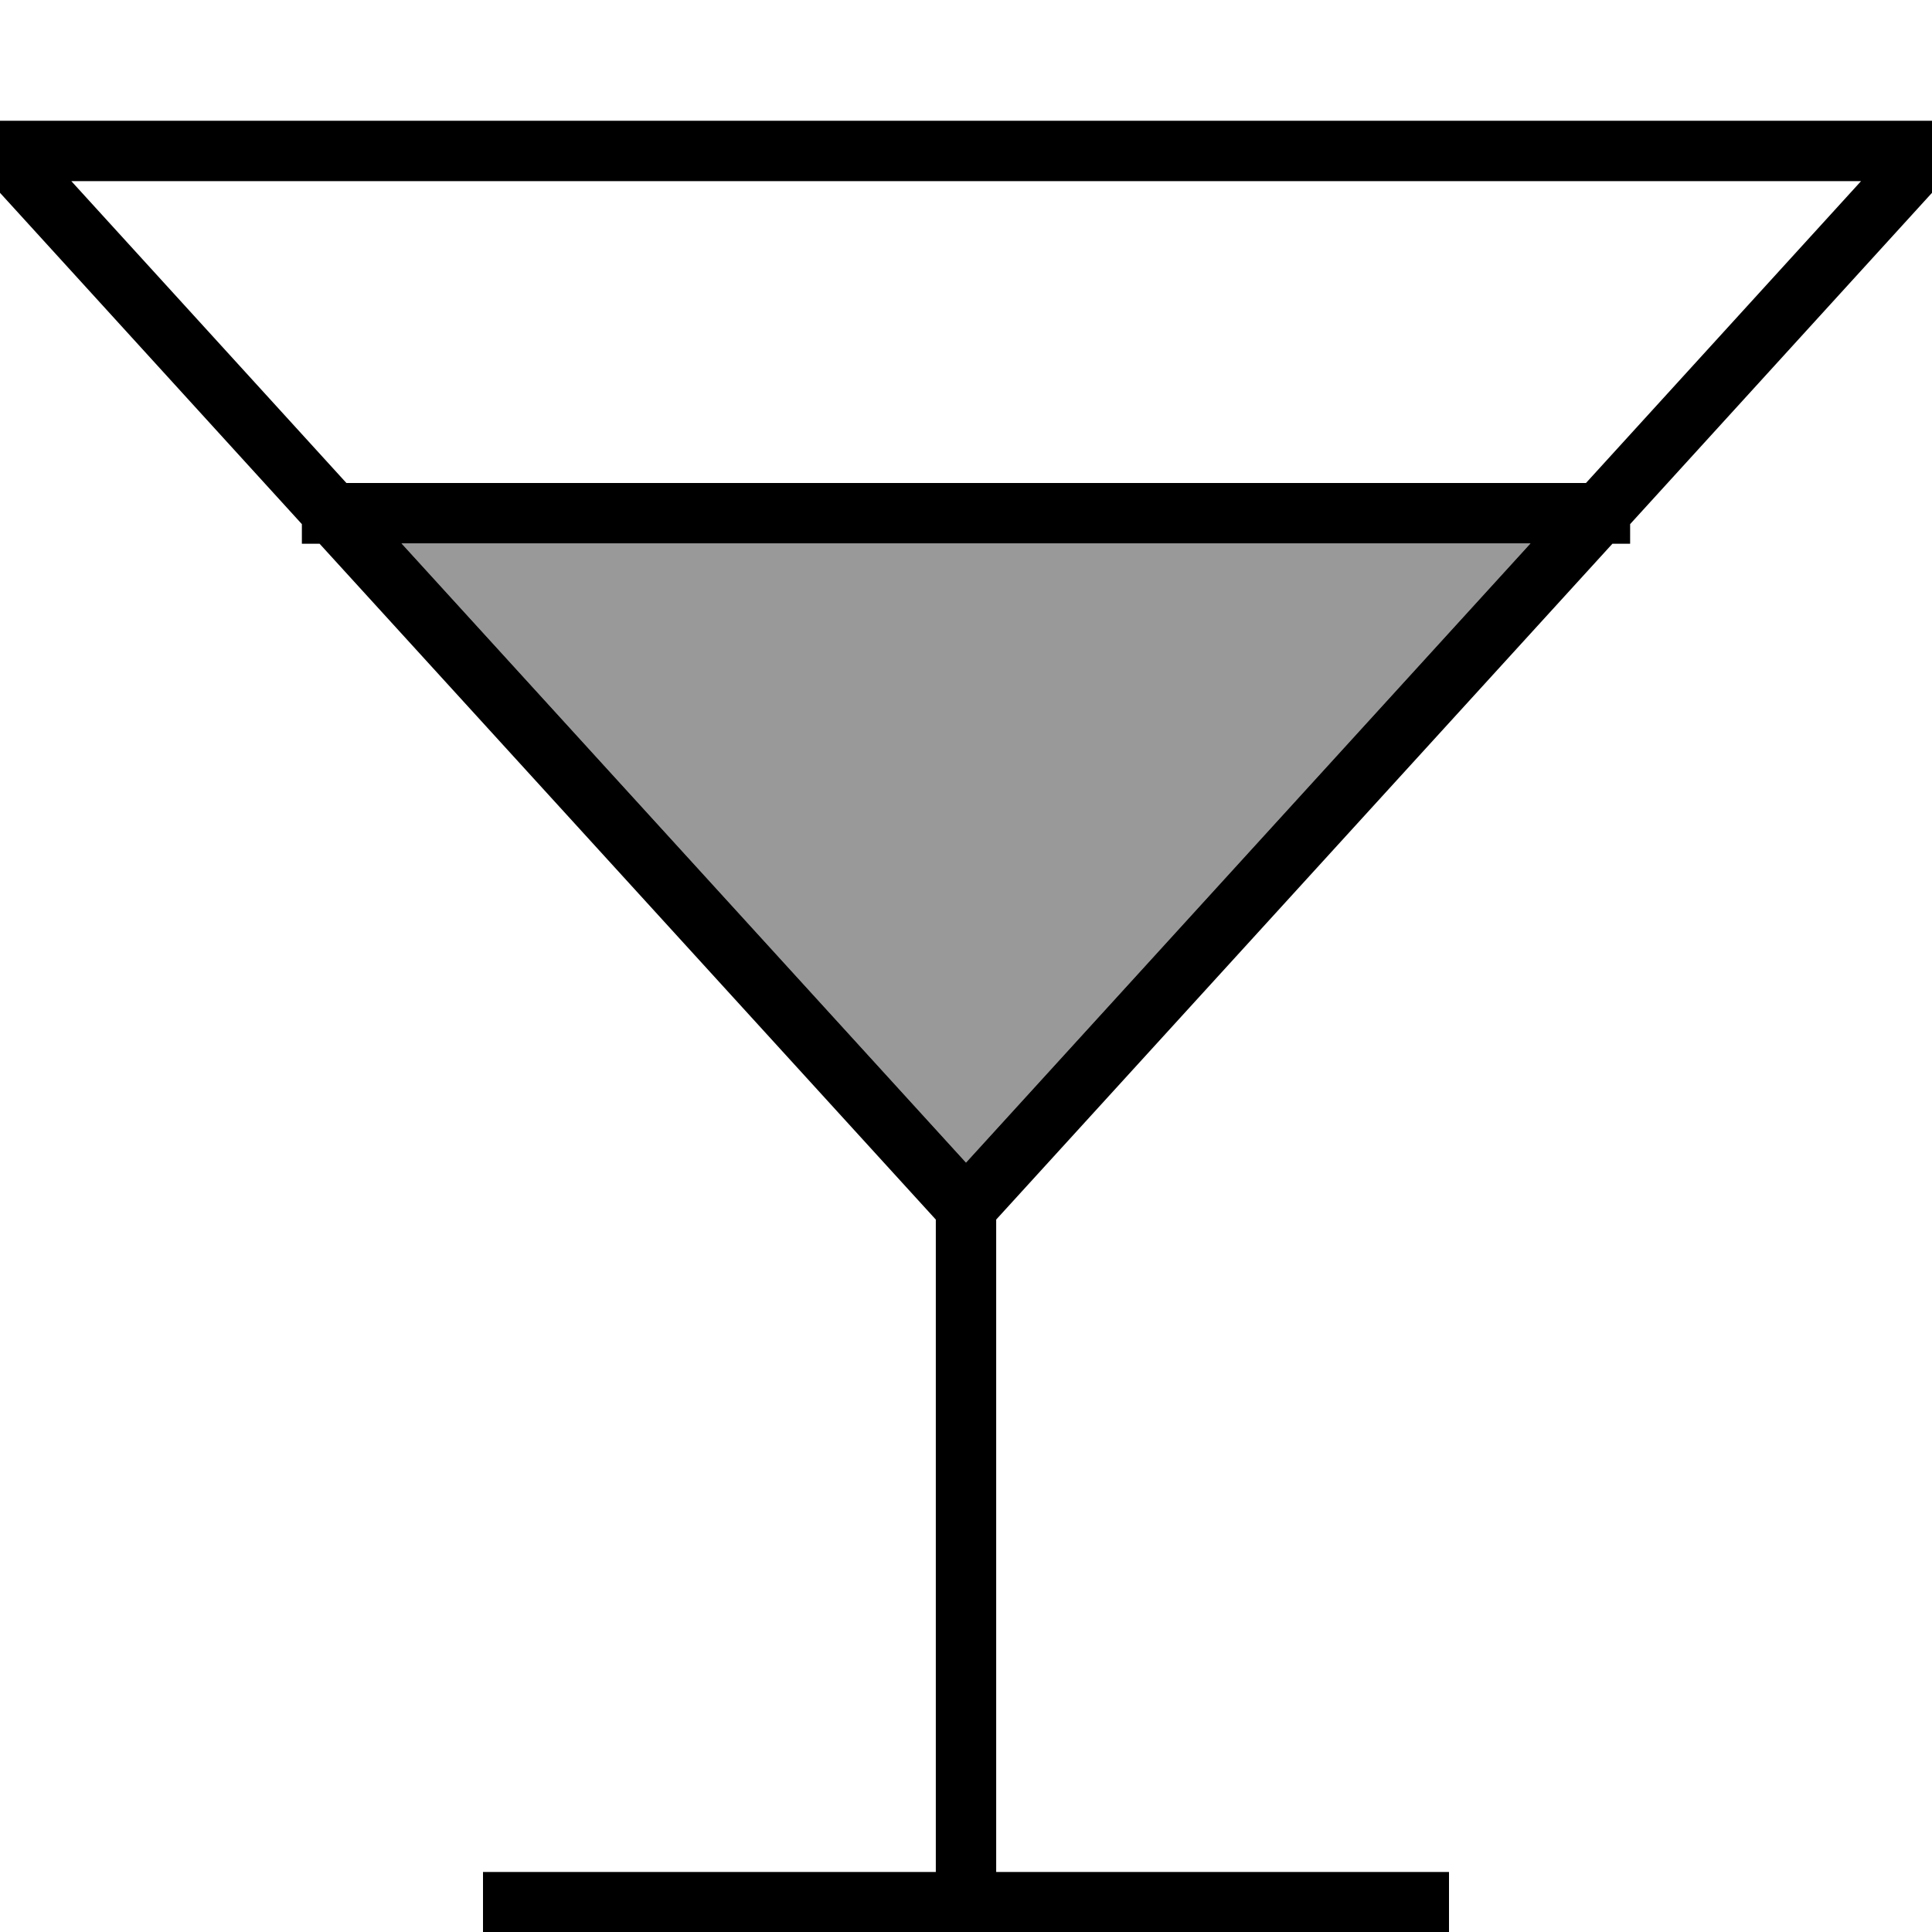 <svg fill="currentColor" xmlns="http://www.w3.org/2000/svg" viewBox="0 0 512 512"><!--! Font Awesome Pro 7.1.0 by @fontawesome - https://fontawesome.com License - https://fontawesome.com/license (Commercial License) Copyright 2025 Fonticons, Inc. --><path opacity=".4" fill="currentColor" d="M106.4 144L405.6 144 256 308.1 106.4 144z"/><path fill="currentColor" d="M0 32l512 0 0 19.1-2.1 2.3-77.9 85.5 0 5.2-4.7 0-163.3 179.1 0 172.9 120 0 0 16-256 0 0-16 120 0 0-172.9-163.3-179.1-4.7 0 0-5.2-77.9-85.5-2.1-2.3 0-19.1zM106.4 144L256 308.1 405.6 144 106.4 144zm313.9-16l72.9-80-474.3 0 72.9 80 328.5 0z"/></svg>